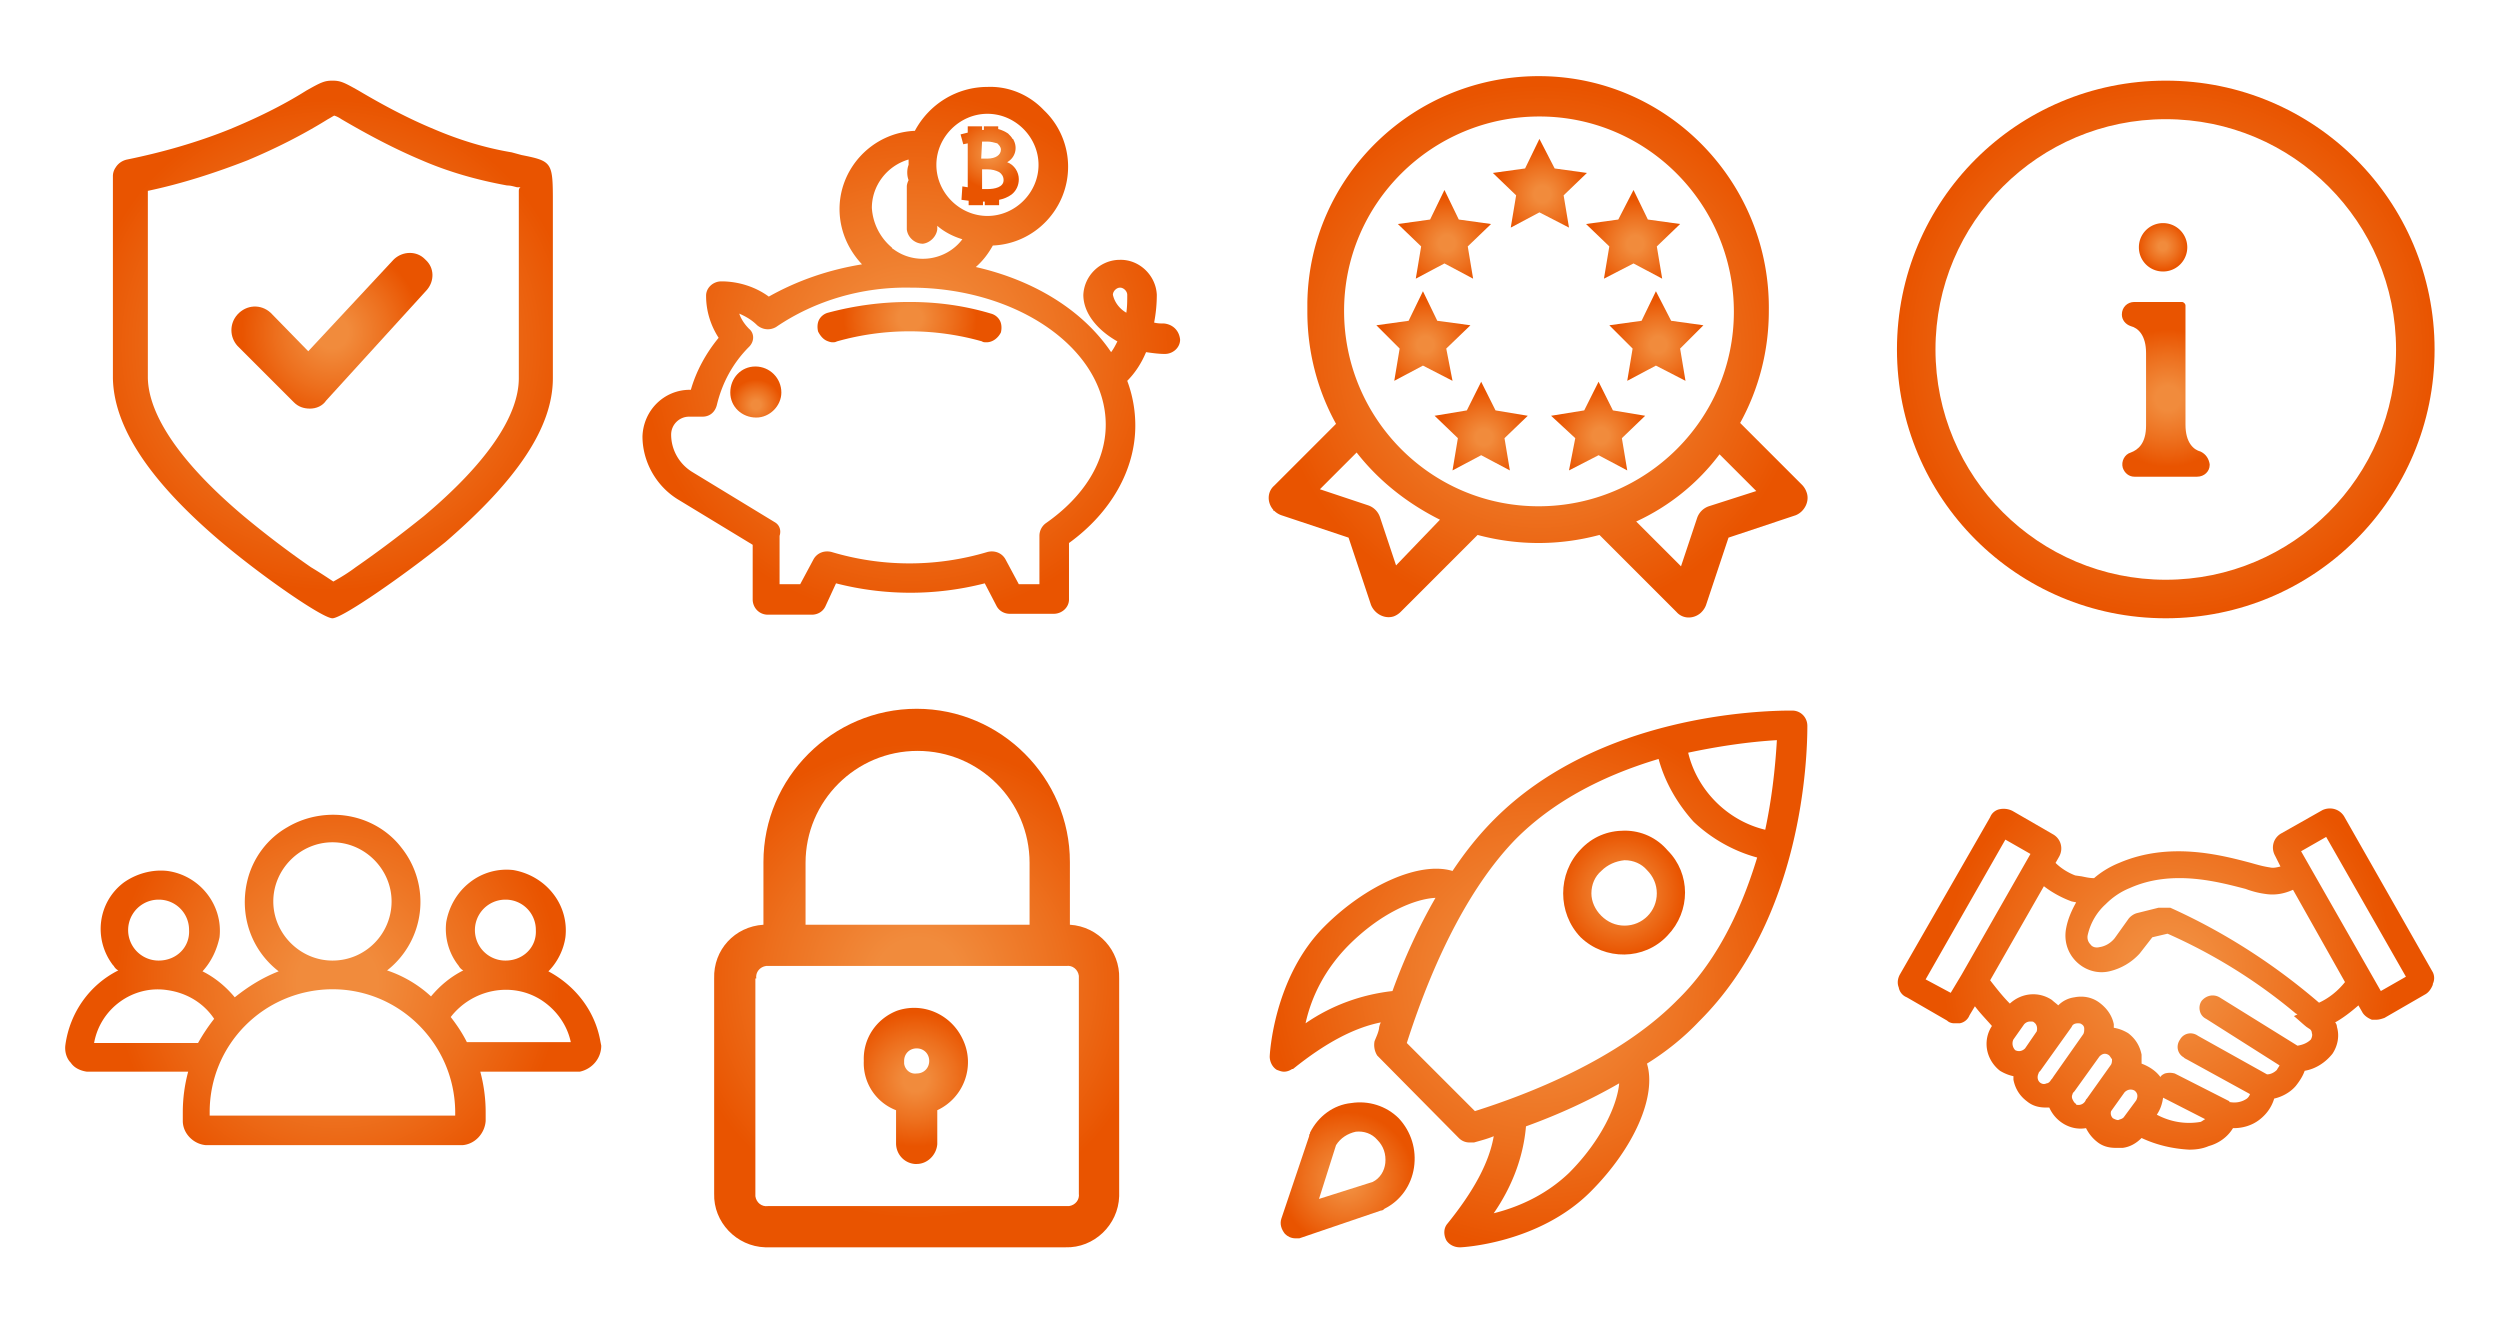<svg xmlns="http://www.w3.org/2000/svg" width="279" height="147.7" xmlns:v="https://vecta.io/nano"><radialGradient id="A" cx="-46.296" cy="-177.453" r=".92" gradientTransform="matrix(26.95 0 0 27.01 1285.34 4902.57)" gradientUnits="userSpaceOnUse"><stop offset=".18" stop-color="#f18b3c"/><stop offset=".61" stop-color="#ed701e"/><stop offset="1" stop-color="#e95400"/></radialGradient><path d="M67.1 116.7l-.1-.5c-.6-3.4-2.8-6.2-5.8-7.8 1-1 1.7-2.4 1.9-3.8a6.62 6.62 0 0 0-1.4-4.9c-1.1-1.4-2.7-2.3-4.4-2.6a6.62 6.62 0 0 0-4.9 1.4c-1.4 1.1-2.3 2.7-2.6 4.4a6.62 6.62 0 0 0 1.4 4.9c.1.2.3.4.5.5-1.4.7-2.6 1.7-3.6 2.9-1.4-1.3-3.1-2.3-4.9-2.9a9.71 9.71 0 0 0 1.6-13.7c-1.3-1.7-3.2-2.9-5.3-3.4-2.5-.6-5.2-.2-7.4 1.1-2.3 1.3-3.9 3.5-4.5 6-.9 3.8.4 7.7 3.5 10.1-1.8.7-3.4 1.7-4.9 2.9-1-1.2-2.2-2.2-3.6-2.9 1-1.1 1.6-2.4 1.9-3.8.4-3.6-2.2-6.9-5.8-7.4-1.7-.2-3.5.3-4.9 1.3-2.9 2.2-3.4 6.3-1.2 9.2l.1.1c.1.2.3.4.5.5-3.2 1.6-5.4 4.7-5.9 8.3-.1.7.1 1.5.6 2 .4.6 1.1.9 1.8 1H21a17.4 17.4 0 0 0-.6 4.5v1c0 1.4 1.2 2.6 2.6 2.7h28.6c1.4-.1 2.5-1.3 2.6-2.7v-1a17.4 17.4 0 0 0-.6-4.5h11.1c1.4-.3 2.4-1.5 2.4-2.9h0zm-48.4-6.2c2.1.3 4 1.4 5.2 3.2a21.11 21.11 0 0 0-1.8 2.7H10.5c.7-3.9 4.4-6.5 8.2-5.9zm-1-3.3a3.37 3.37 0 1 1 0-6.8 3.37 3.37 0 0 1 3.4 3.4h0c.1 1.9-1.4 3.4-3.4 3.4h0zm42.7 4.4c1.7 1.1 2.9 2.8 3.3 4.7H52.1c-.5-1-1.1-1.9-1.8-2.8 2.4-3.1 6.8-4 10.1-1.9zm-4-4.4a3.37 3.37 0 1 1 0-6.8 3.37 3.37 0 0 1 3.4 3.4c.1 1.9-1.4 3.4-3.4 3.4h0zm-19.3 3.2c7.5 0 13.6 6.1 13.7 13.6v.5H23.4v-.4c0-7.5 6-13.6 13.6-13.7h.1zm0-3.2c-3.6 0-6.6-3-6.6-6.6s3-6.6 6.6-6.6 6.6 3 6.6 6.6h0 0c0 3.6-2.9 6.6-6.6 6.6z" fill="url(#A)"/><radialGradient id="B" cx="-46.043" cy="-180.233" r="1" gradientTransform="matrix(27.41 0 0 27.41 1298.97 4978.7)" gradientUnits="userSpaceOnUse"><stop offset=".18" stop-color="#f18b3c"/><stop offset=".61" stop-color="#ed701e"/><stop offset="1" stop-color="#e95400"/></radialGradient><path d="M58.2 17.3l-1.1-.3c-3-.5-5.9-1.4-8.7-2.6-2.9-1.2-5.7-2.7-8.4-4.3-1.6-.9-2-1.1-2.9-1.1s-1.3.2-2.9 1.1c-2.7 1.7-5.6 3.1-8.5 4.3-3.7 1.5-7.6 2.6-11.5 3.4-.5.1-1 .4-1.3.9a1.69 1.69 0 0 0-.3 1v22.5c.1 5.4 4 11.4 12 18.2C29.2 64.3 36 69 37.1 69s8-4.8 12.6-8.5c8-6.9 12-12.8 12-18.3V22.8c0-4.7 0-4.8-3.5-5.5zm-.3 4.1v20.8c0 4.3-3.7 9.6-10.6 15.4-2.5 2-5 3.9-7.6 5.7-.8.6-1.6 1.1-2.5 1.6-.6-.4-1.5-1-2.5-1.6a105.6 105.6 0 0 1-7.5-5.7c-7-5.9-10.6-11.2-10.7-15.4V21.3c3.8-.8 7.5-2 11.1-3.4 3.1-1.3 6.1-2.8 9-4.6.2-.1.5-.3.7-.4.3.1.5.2.8.4 2.9 1.7 5.9 3.3 9 4.6 3 1.3 6.2 2.2 9.5 2.8.4 0 .7.1 1.1.2h.4c-.2.1-.2.3-.2.5z" fill="url(#B)"/><radialGradient id="C" cx="-42.225" cy="-203.091" r="1" gradientTransform="matrix(10.07 0 0 10.07 462.26 2082.22)" gradientUnits="userSpaceOnUse"><stop offset=".18" stop-color="#f18b3c"/><stop offset=".61" stop-color="#ed701e"/><stop offset="1" stop-color="#e95400"/></radialGradient><path d="M30.2 34.9c-1.1-1-2.7-.9-3.7.2-.9 1-.9 2.5 0 3.5l6.3 6.3c.5.5 1.1.7 1.8.7s1.4-.3 1.8-.9l11.2-12.3c.9-1 .9-2.5-.1-3.4l-.1-.1c-.9-.9-2.4-.9-3.4 0l-.1.1-9.5 10.2-4.2-4.3z" fill="url(#C)"/><radialGradient id="D" cx="-6.579" cy="-295.698" r="1" gradientTransform="matrix(2.88 0 0 2.82 103.33 879.05)" gradientUnits="userSpaceOnUse"><stop offset=".18" stop-color="#f18b3c"/><stop offset=".61" stop-color="#ed701e"/><stop offset="1" stop-color="#e95400"/></radialGradient><path d="M84.3 40.9c-1.6 0-2.8 1.3-2.8 2.9s1.3 2.8 2.9 2.8c1.5 0 2.8-1.3 2.8-2.8 0-1.6-1.3-2.9-2.9-2.9h0z" fill="url(#D)"/><radialGradient id="E" cx="-32.121" cy="-216.812" r="1" gradientTransform="matrix(7.43 0 0 7.29 340.24 1616.07)" gradientUnits="userSpaceOnUse"><stop offset=".18" stop-color="#f18b3c"/><stop offset=".61" stop-color="#ed701e"/><stop offset="1" stop-color="#e95400"/></radialGradient><path d="M92.2 38c.2.1.5.2.7.2s.3 0 .5-.1a29.72 29.72 0 0 1 16.2 0c.1.1.3.1.5.1.7 0 1.3-.5 1.6-1.1.1-.4.1-.9-.1-1.3a1.59 1.59 0 0 0-1-.8c-3-.9-6-1.3-9.1-1.3s-6.1.4-9.1 1.2a1.59 1.59 0 0 0-1 .8c-.2.4-.2.9-.1 1.3.2.4.5.8.9 1z" fill="url(#E)"/><radialGradient id="F" cx="-44.255" cy="-179.316" r="1" gradientTransform="matrix(29.95 0 0 29.38 1427.15 5308.03)" gradientUnits="userSpaceOnUse"><stop offset=".18" stop-color="#f18b3c"/><stop offset=".61" stop-color="#ed701e"/><stop offset="1" stop-color="#e95400"/></radialGradient><path d="M129.9 36.1c-.4 0-.7 0-1.1-.1a16.28 16.28 0 0 0 .3-3.1c-.1-2.2-2-4-4.2-3.9h-.1c-2.1.1-3.8 1.8-3.9 3.9 0 2 1.5 3.9 3.8 5.2-.2.4-.4.8-.7 1.2-3.1-4.6-8.5-8-15.1-9.5.8-.7 1.4-1.5 1.9-2.4 4.7-.2 8.4-4.1 8.4-8.8 0-2.4-1-4.7-2.7-6.3-1.6-1.7-3.9-2.7-6.3-2.6-3.4 0-6.5 1.9-8.1 4.9-4.8.2-8.6 4.3-8.4 9.1.1 2.2 1 4.2 2.5 5.8-3.7.6-7.2 1.8-10.4 3.6-1.5-1.1-3.4-1.7-5.3-1.7-.9 0-1.7.7-1.7 1.6h0c0 1.7.5 3.3 1.4 4.7-1.4 1.7-2.5 3.7-3.1 5.8H77c-2.9 0-5.2 2.3-5.3 5.2 0 2.8 1.5 5.5 3.9 7l8.4 5.1v6.1c0 .9.7 1.7 1.7 1.7h4.9c.6 0 1.2-.3 1.5-.9l1.2-2.6a33.33 33.33 0 0 0 16.6 0l1.3 2.5c.3.6.9.9 1.5.9h4.9c.9 0 1.7-.7 1.7-1.6h0v-6.3c4.7-3.4 7.4-8.2 7.4-13.1a14.26 14.26 0 0 0-.9-5c.9-.9 1.6-2 2.1-3.2.7.1 1.4.2 2.1.2.9 0 1.7-.7 1.7-1.6h0c-.1-1-.8-1.7-1.8-1.8zm-5.7-3.2c0-.4.4-.8.8-.8s.8.4.8.8c0 .7 0 1.3-.1 2-.7-.4-1.3-1.1-1.5-2zM86.5 58.3l-9.2-5.6c-1.5-.9-2.4-2.5-2.4-4.2 0-1.1.9-2 2-2h1.5c.8 0 1.4-.5 1.6-1.3.6-2.5 1.8-4.7 3.6-6.5.6-.6.6-1.5 0-2h0c-.5-.5-.9-1.1-1.1-1.7.7.3 1.4.7 2 1.3.6.5 1.4.6 2.1.2 4.4-3 9.7-4.5 15-4.4 12 0 21.8 6.9 21.8 15.3 0 4.1-2.4 8-6.7 11a1.75 1.75 0 0 0-.7 1.4v5.4h-2.3l-1.5-2.8c-.4-.7-1.2-1-2-.8a30.32 30.32 0 0 1-17.4 0c-.8-.2-1.6.1-2 .8l-1.5 2.8H87v-5.4c.2-.6 0-1.2-.5-1.5zm14.9-38.2c-.1.2-.2.5-.2.7v4.8c.1.9.9 1.6 1.8 1.6.8-.1 1.5-.8 1.6-1.6v-.4c.8.7 1.8 1.2 2.8 1.5-1.8 2.4-5.3 2.9-7.7 1.1-.1 0-.1-.1-.2-.2-1.3-1.1-2.1-2.7-2.2-4.4 0-2.5 1.7-4.7 4.1-5.4v.6c-.2.5-.2 1.2 0 1.7zm3.1-1.7c0-3.1 2.6-5.7 5.7-5.7s5.7 2.6 5.7 5.7-2.6 5.7-5.7 5.7-5.7-2.6-5.7-5.7z" fill="url(#F)"/><radialGradient id="G" cx="-17.9" cy="-260.673" r="1" gradientTransform="matrix(3.95 0 0 3.88 181.24 1028.56)" gradientUnits="userSpaceOnUse"><stop offset=".18" stop-color="#f18b3c"/><stop offset=".61" stop-color="#ed701e"/><stop offset="1" stop-color="#e95400"/></radialGradient><path d="M107.5 16.1l.5-.1v4.9l-.6-.1-.1 1.5.8.1v.5h1.6v-.4h.2v.4h1.6v-.6c.5-.1 1-.3 1.4-.6.5-.4.8-1 .8-1.7 0-.8-.5-1.6-1.3-1.9.9-.5 1.2-1.6.7-2.5 0 0 0-.1-.1-.1-.1-.2-.3-.4-.5-.6-.3-.2-.7-.4-1.1-.5v-.3h-1.6v.4h-.2v-.4H108v.7l-.8.2.3 1.1zm2.7 5h-.6v-2.2h.6c.5 0 .9.1 1.3.3.3.2.5.5.5.9 0 .8-1 1-1.8 1zm-.6-5.3h.6c.4 0 .7.1 1.1.2.2.2.4.4.4.7 0 .6-.6 1-1.5 1h-.7l.1-1.9z" fill="url(#G)"/><radialGradient id="H" cx="-41.951" cy="-179.052" r=".989" gradientTransform="matrix(30.08 0 0 30.08 1433.71 5425.2)" gradientUnits="userSpaceOnUse"><stop offset=".18" stop-color="#f18b3c"/><stop offset=".61" stop-color="#ed701e"/><stop offset="1" stop-color="#e95400"/></radialGradient><path d="M201.6 54.9c-.1-.3-.3-.6-.5-.8l-6.9-6.9c2.1-3.8 3.2-8.1 3.2-12.5.2-14.2-11.1-26-25.3-26.2s-26 11.1-26.2 25.3v1c0 4.4 1.1 8.7 3.2 12.5l-6.9 6.9c-.8.7-.8 1.9-.1 2.7 0 .1 0 .1.1.1h0c.2.2.5.4.8.5l7.5 2.5 2.5 7.5c.4 1 1.5 1.6 2.5 1.3.3-.1.6-.3.8-.5l8.6-8.6c4.5 1.2 9.1 1.2 13.6 0l8.6 8.6c.7.8 1.9.8 2.7.1l.1-.1c.2-.2.4-.5.5-.8l2.5-7.5 7.5-2.5c1-.4 1.6-1.6 1.2-2.6zm-45.8 8.2l-1.8-5.4a2.1 2.1 0 0 0-1.3-1.3l-5.4-1.8 4.1-4.1c2.5 3.2 5.7 5.7 9.3 7.5l-4.9 5.1zm15.9-6.6c-12 0-21.7-9.8-21.7-21.8S159.8 13 171.8 13s21.7 9.8 21.7 21.8h0c0 12-9.8 21.7-21.8 21.7zm19 0a2.1 2.1 0 0 0-1.3 1.3l-1.8 5.4-5-5c3.7-1.7 6.9-4.3 9.3-7.5l4.1 4.1-5.3 1.7z" fill="url(#H)"/><radialGradient id="I" cx="-11.268" cy="-237.876" r=".99" gradientTransform="matrix(5.13 0 0 5.13 219.28 1247.45)" gradientUnits="userSpaceOnUse"><stop offset=".18" stop-color="#f18b3c"/><stop offset=".61" stop-color="#ed701e"/><stop offset="1" stop-color="#e95400"/></radialGradient><path d="M158 31.1l3.2-1.7 3.2 1.7-.6-3.6 2.6-2.5-3.6-.5-1.6-3.3-1.6 3.3-3.6.5 2.6 2.5-.6 3.6z" fill="url(#I)"/><radialGradient id="J" cx="-11.298" cy="-237.866" r=".99" gradientTransform="matrix(5.13 0 0 5.13 240.46 1247.47)" gradientUnits="userSpaceOnUse"><stop offset=".18" stop-color="#f18b3c"/><stop offset=".61" stop-color="#ed701e"/><stop offset="1" stop-color="#e95400"/></radialGradient><path d="M179.6 27.5l-.6 3.6 3.3-1.7 3.2 1.7-.6-3.6 2.6-2.5-3.6-.5-1.6-3.3-1.7 3.3-3.6.5 2.6 2.5z" fill="url(#J)"/><radialGradient id="K" cx="-11.268" cy="-237.886" r=".99" gradientTransform="matrix(5.13 0 0 5.13 216.89 1258.82)" gradientUnits="userSpaceOnUse"><stop offset=".18" stop-color="#f18b3c"/><stop offset=".61" stop-color="#ed701e"/><stop offset="1" stop-color="#e95400"/></radialGradient><path d="M161.4 38.9l2.7-2.6-3.7-.5-1.6-3.3-1.6 3.3-3.6.5 2.6 2.6-.6 3.6 3.2-1.7 3.3 1.7-.7-3.6z" fill="url(#K)"/><radialGradient id="L" cx="-11.298" cy="-237.886" r=".99" gradientTransform="matrix(5.13 0 0 5.13 243.04 1258.82)" gradientUnits="userSpaceOnUse"><stop offset=".18" stop-color="#f18b3c"/><stop offset=".61" stop-color="#ed701e"/><stop offset="1" stop-color="#e95400"/></radialGradient><path d="M187.5 38.9l2.6-2.6-3.6-.5-1.7-3.3-1.6 3.3-3.6.5 2.6 2.6-.6 3.6 3.2-1.7 3.3 1.7-.6-3.6z" fill="url(#L)"/><radialGradient id="M" cx="-11.288" cy="-237.856" r=".99" gradientTransform="matrix(5.13 0 0 5.13 230.04 1241.88)" gradientUnits="userSpaceOnUse"><stop offset=".18" stop-color="#f18b3c"/><stop offset=".61" stop-color="#ed701e"/><stop offset="1" stop-color="#e95400"/></radialGradient><path d="M174.5 21.8l2.6-2.5-3.6-.5-1.7-3.3-1.6 3.3-3.6.5 2.6 2.5-.6 3.6 3.2-1.7 3.3 1.7-.6-3.6z" fill="url(#M)"/><radialGradient id="N" cx="-11.288" cy="-237.896" r=".99" gradientTransform="matrix(5.13 0 0 5.13 236.55 1269.04)" gradientUnits="userSpaceOnUse"><stop offset=".18" stop-color="#f18b3c"/><stop offset=".61" stop-color="#ed701e"/><stop offset="1" stop-color="#e95400"/></radialGradient><path d="M180 45.8l-1.6-3.2-1.6 3.2-3.7.6 2.7 2.5-.7 3.6 3.3-1.7 3.2 1.7-.6-3.6 2.6-2.5-3.6-.6z" fill="url(#N)"/><radialGradient id="O" cx="-11.278" cy="-237.896" r=".99" gradientTransform="matrix(5.13 0 0 5.13 223.47 1269.2)" gradientUnits="userSpaceOnUse"><stop offset=".18" stop-color="#f18b3c"/><stop offset=".61" stop-color="#ed701e"/><stop offset="1" stop-color="#e95400"/></radialGradient><path d="M166.9 45.8l-1.6-3.2-1.6 3.2-3.6.6 2.6 2.5-.6 3.6 3.2-1.7 3.2 1.7-.6-3.6 2.6-2.5-3.6-.6z" fill="url(#O)"/><radialGradient id="P" cx="48.741" cy="-302.765" r="1" gradientTransform="matrix(2.68 0 0 2.68 110.74 838.9)" gradientUnits="userSpaceOnUse"><stop offset=".18" stop-color="#f18b3c"/><stop offset=".61" stop-color="#ed701e"/><stop offset="1" stop-color="#e95400"/></radialGradient><path d="M241.4 30.3a2.69 2.69 0 1 0 0-5.4 2.69 2.69 0 0 0-2.7 2.7h0 0a2.69 2.69 0 0 0 2.7 2.7z" fill="url(#P)"/><radialGradient id="Q" cx="-14.296" cy="-214.51" r="1" gradientTransform="matrix(7.65 0 0 7.65 351.31 1685.45)" gradientUnits="userSpaceOnUse"><stop offset=".18" stop-color="#f18b3c"/><stop offset=".61" stop-color="#ed701e"/><stop offset="1" stop-color="#e95400"/></radialGradient><path d="M245.6 50.4c-.8-.2-1.7-1-1.7-3V34.1c0-.2-.2-.4-.4-.4h-5.3c-.8 0-1.4.6-1.4 1.4 0 .6.4 1.1 1 1.3.8.2 1.7 1 1.7 3v8.1c0 2-.9 2.7-1.7 3-.7.2-1.1 1-.9 1.7.2.6.7 1 1.3 1h7c.8 0 1.4-.6 1.4-1.3v-.1c-.1-.6-.4-1.1-1-1.4z" fill="url(#Q)"/><radialGradient id="R" cx="-39.593" cy="-179.086" r=".999" gradientTransform="matrix(30 0 0 30 1429.6 5411.58)" gradientUnits="userSpaceOnUse"><stop offset=".18" stop-color="#f18b3c"/><stop offset=".61" stop-color="#ed701e"/><stop offset="1" stop-color="#e95400"/></radialGradient><path d="M241.7 9c-16.6 0-30 13.4-30 30s13.4 30 30 30 30-13.4 30-30-13.4-30-30-30zm0 55.7C227.5 64.7 216 53.2 216 39s11.5-25.7 25.7-25.7 25.7 11.5 25.7 25.7-11.5 25.7-25.7 25.7h0z" fill="url(#R)"/><radialGradient id="S" cx="-43.44" cy="-178.022" r="1" gradientTransform="matrix(26.52 0 0 26.52 1254.43 4830.6)" gradientUnits="userSpaceOnUse"><stop offset=".18" stop-color="#f18b3c"/><stop offset=".61" stop-color="#ed701e"/><stop offset="1" stop-color="#e95400"/></radialGradient><path d="M119.4 103.2v-7c0-9.4-7.7-17.1-17.1-17.1s-17.1 7.7-17.1 17.1v7c-3.2.2-5.6 2.8-5.5 6v24c-.1 3.2 2.5 5.9 5.7 6h33.5c3.2.1 5.9-2.5 6-5.7v-24.3c.1-3.1-2.3-5.8-5.5-6zm-29.5 0v-6.9c0-6.9 5.6-12.5 12.5-12.5s12.5 5.6 12.5 12.5v6.9h-25zm-5.5 6c-.1-.7.4-1.3 1.1-1.4H119c.7-.1 1.3.4 1.4 1.1v24.3c.1.7-.4 1.3-1.1 1.4H85.7c-.7.1-1.3-.4-1.4-1.1v-24.3h.1z" fill="url(#S)"/><radialGradient id="T" cx="-31.187" cy="-206.187" r="1" gradientTransform="matrix(7.49 0 0 7.49 335.74 1664.83)" gradientUnits="userSpaceOnUse"><stop offset=".18" stop-color="#f18b3c"/><stop offset=".61" stop-color="#ed701e"/><stop offset="1" stop-color="#e95400"/></radialGradient><path d="M100 123.9v3.7c0 1.2.9 2.2 2.1 2.3h.2c1.2 0 2.2-1 2.3-2.2v-3.8c3-1.4 4.3-5 2.8-8-1.3-2.7-4.4-4.1-7.3-3.1-2.3.9-3.8 3.1-3.7 5.6a5.62 5.62 0 0 0 3.6 5.5zm.9-5.5c0-.8.6-1.4 1.4-1.4s1.4.6 1.4 1.4-.6 1.4-1.4 1.4h0c-.7.1-1.3-.4-1.4-1.1v-.3z" fill="url(#T)"/><radialGradient id="U" cx="-41.924" cy="-176.735" r="1" gradientTransform="matrix(29.97 0 0 30.03 1428.07 5416.69)" gradientUnits="userSpaceOnUse"><stop offset=".18" stop-color="#f18b3c"/><stop offset=".61" stop-color="#ed701e"/><stop offset="1" stop-color="#e95400"/></radialGradient><path d="M201.7 81h0c0-.9-.7-1.7-1.7-1.7h-.1c-3.5 0-21.5.5-33.1 12.1-1.8 1.8-3.3 3.7-4.7 5.8-3.6-1.1-9.6 1.5-14.3 6.2-5.7 5.7-6.1 14.4-6.1 14.5 0 .6.3 1.2.8 1.5.3.1.5.2.8.2s.6-.1.9-.3h.1c3.6-2.9 6.8-4.6 9.8-5.2-.1.2-.2.5-.2.7-.1.5-.3.9-.5 1.4h0a2.22 2.22 0 0 0 .3 1.6h0l9.1 9.2c.3.3.7.5 1.2.5h.5c.7-.2 1.5-.4 2.2-.7-.5 2.9-2.2 6.1-5.2 9.8h0c-.4.5-.4 1.2-.1 1.8h0c.3.5.9.8 1.5.8h.1c.1 0 8.7-.4 14.5-6.2 4.9-4.9 7.4-10.7 6.3-14.3 2.1-1.3 4.1-2.9 5.8-4.7 11.6-11.5 12.1-29.5 12.1-33zm-35 54.4c2-2.9 3.3-6.2 3.6-9.7 3.6-1.3 7.1-2.9 10.4-4.8-.2 2.4-2 6.4-5.6 10-2.3 2.2-5.2 3.7-8.4 4.5zm29.4-39.7c-2 6.6-4.9 12-8.9 15.9-6.6 6.7-16.9 10.6-22.6 12.4l-7.6-7.6c3.2-10 7.4-17.9 12.2-22.8 3.9-3.9 9.2-6.9 15.9-8.9.7 2.6 2.1 5 3.9 7 2 1.9 4.5 3.3 7.1 4zm2.2-13.1c-.2 3.4-.6 6.7-1.3 10-2.1-.5-4-1.6-5.5-3.1s-2.6-3.4-3.1-5.5c3.3-.7 6.6-1.2 9.9-1.4zm-38.1 17.6c-1.9 3.3-3.5 6.8-4.8 10.4-3.5.4-6.8 1.6-9.7 3.6.7-3.2 2.3-6.1 4.6-8.5 3.8-3.9 7.7-5.4 9.9-5.5h0z" fill="url(#U)"/><radialGradient id="V" cx="-20.602" cy="-209.65" r="1" gradientTransform="matrix(6.87 0 0 6.88 322.52 1542.09)" gradientUnits="userSpaceOnUse"><stop offset=".18" stop-color="#f18b3c"/><stop offset=".61" stop-color="#ed701e"/><stop offset="1" stop-color="#e95400"/></radialGradient><path d="M181.3 92.7c-1.9 0-3.6.7-4.9 2.1-2.6 2.7-2.6 7.1 0 9.8 2.7 2.6 7.1 2.6 9.7-.2 2.6-2.7 2.6-6.9 0-9.5-1.2-1.4-2.9-2.2-4.8-2.2zm3.6 7c0 2-1.6 3.6-3.6 3.6-1 0-1.9-.4-2.6-1.1s-1.1-1.6-1.1-2.5c0-1 .4-1.9 1.1-2.5h0c.7-.7 1.6-1.1 2.6-1.2 1 0 1.9.4 2.5 1.1h0c.7.7 1.1 1.6 1.1 2.6z" fill="url(#V)"/><radialGradient id="W" cx="-23.032" cy="-205.907" r="1" gradientTransform="matrix(7.53 0 0 7.54 323.73 1684.19)" gradientUnits="userSpaceOnUse"><stop offset=".18" stop-color="#f18b3c"/><stop offset=".61" stop-color="#ed701e"/><stop offset="1" stop-color="#e95400"/></radialGradient><path d="M156.1 124.8c-1.4-1.4-3.4-2-5.3-1.7-2 .2-3.7 1.5-4.6 3.3v.1c-.1.1-.1.2-.1.3L143 136h0c-.2.6 0 1.2.4 1.7.3.3.7.5 1.2.5h.4l9.1-3.1c.2 0 .3-.1.4-.2 1.8-.9 3-2.6 3.3-4.6s-.3-4-1.7-5.5zm-2.4 2.4h0c.7.7 1 1.6.9 2.6-.1.9-.6 1.7-1.4 2.1l-6 1.9 1.9-6c.5-.8 1.3-1.3 2.2-1.5.9-.1 1.8.2 2.4.9h0z" fill="url(#W)"/><radialGradient id="X" cx="-38.144" cy="-178.227" r="1" gradientTransform="matrix(25.16 0 0 25.15 1201.65 4590.87)" gradientUnits="userSpaceOnUse"><stop offset=".18" stop-color="#f18b3c"/><stop offset=".61" stop-color="#ed701e"/><stop offset="1" stop-color="#e95400"/></radialGradient><path d="M271.5 108.5l-9.9-17.4c-.5-.8-1.5-1.1-2.4-.7l-4.6 2.6c-.9.5-1.2 1.6-.7 2.5h0l.6 1.2c-.4.1-.8.2-1.2.1-.7-.1-1.4-.3-2.1-.5-3.4-.9-9.1-2.4-14.7 0-1 .4-2 1-2.8 1.7-.5 0-.9-.1-1.4-.2l-.7-.1c-.8-.3-1.6-.8-2.2-1.4l.4-.7c.5-.9.2-2-.7-2.5h0l-4.5-2.6a2.2 2.2 0 0 0-1.4-.2 1.44 1.44 0 0 0-1.1.9L212 108.8c-.2.4-.3.9-.1 1.4a1.44 1.44 0 0 0 .9 1.1l4.5 2.6c.2.2.5.3.8.3h.6a1.44 1.44 0 0 0 1.1-.9l.6-1c.6.8 1.3 1.5 1.9 2.2-.4.6-.6 1.3-.6 2 0 1.2.6 2.3 1.5 3 .5.3 1 .5 1.5.6v.4c.2 1 .7 1.8 1.5 2.4.6.5 1.3.7 2.1.7h.4c.7 1.6 2.4 2.6 4.1 2.3.3.6.7 1.1 1.2 1.5.6.5 1.3.7 2.1.7h.8c.8-.1 1.5-.5 2.1-1.1 1.7.8 3.5 1.2 5.3 1.3.8 0 1.5-.1 2.2-.4 1.1-.3 2.1-1 2.7-2h.1c1 0 2-.3 2.8-.9s1.4-1.4 1.7-2.4c.9-.2 1.8-.7 2.4-1.4.4-.5.8-1.1 1-1.7 1.2-.2 2.3-.9 3.1-1.9.6-.9.8-2 .5-3 0-.2-.1-.4-.2-.5.9-.5 1.8-1.2 2.6-1.9l.4.7c.2.4.6.7 1.1.9h.5c.3 0 .6-.1.9-.2l4.5-2.6c.4-.2.7-.6.9-1.1v-.1c.2-.4.2-.9 0-1.3zm-44.9-13.2l-7.7 13.5-1.2 2-2.8-1.5 8.9-15.6 2.8 1.6zm29.4 18.1c.5.4.9.8 1.4 1.2l.3.2a.55.55 0 0 1 .3.5c.1.2 0 .5-.1.7-.4.4-.9.6-1.5.7l-8.7-5.4c-.7-.4-1.5-.2-2 .4a1.39 1.39 0 0 0-.2 1.1 1.27 1.27 0 0 0 .7.9l8.2 5.2c-.1.2-.2.3-.3.5-.3.3-.7.5-1.1.5l-7.7-4.3c-.7-.5-1.6-.3-2 .4-.5.7-.3 1.6.4 2l.1.1c.1 0 .1.1.2.1l7.1 3.9c-.1.3-.3.5-.5.6-.5.3-1.1.4-1.7.3-.1 0-.1 0-.1-.1h0l-6.1-3.1c-.4-.1-.7-.1-1.1 0-.2.1-.4.2-.5.4-.5-.7-1.3-1.2-2.1-1.5v-1c-.2-1-.7-1.8-1.5-2.4-.5-.3-1-.5-1.6-.6v-.4c-.2-1-.8-1.8-1.6-2.4s-1.8-.8-2.8-.6a3.1 3.1 0 0 0-1.8.9c-.2-.2-.5-.4-.7-.6-1.5-1-3.4-.8-4.7.4-.8-.8-1.5-1.7-2.2-2.6l6-10.5c.9.7 2 1.3 3.1 1.7l.5.1c-.5.9-.9 1.8-1.1 2.8-.3 1.4.1 2.8 1.1 3.8s2.4 1.4 3.7 1.1 2.5-1 3.4-2l1.4-1.8 1.7-.4c5.2 2.3 10 5.3 14.3 8.9l.2.1-.4.2zm-31.3 2.6l1.2-1.7c.2-.2.4-.3.7-.3.2 0 .3 0 .4.1.3.2.4.6.3 1L226 117c-.3.3-.7.4-1.1.2-.3-.3-.4-.8-.2-1.2h0zm16 8.4c.4-.6.6-1.2.7-1.9l4.7 2.4c-.2.1-.3.2-.5.3-1.7.3-3.4 0-4.9-.8zm-13.2-4.6c0-.1.1-.2.2-.3l3.5-4.9c.1-.3.4-.4.7-.4.1 0 .3 0 .4.1a.55.55 0 0 1 .3.5c0 .2 0 .4-.1.6l-3.3 4.7-.2.3-.1.1c-.1.2-.3.4-.5.4-.2.1-.4.1-.6 0-.4-.2-.5-.7-.3-1.1h0zm3.8 2.9c-.1-.2-.1-.4 0-.6 0-.1.1-.2.2-.3l2.8-3.9c.2-.2.4-.3.6-.3s.4.1.5.2.2.3.3.4c0 .2 0 .4-.1.6l-2.7 3.8-.1.1a.89.89 0 0 1-1 .6c-.1 0-.1 0-.1-.1-.2-.1-.3-.3-.4-.5zm5.7 2c-.2.2-.4.2-.6.3-.2 0-.4-.1-.6-.2-.2-.2-.3-.5-.2-.8l1.5-2.1c.3-.3.7-.4 1.1-.2.4.3.4.7.2 1.1l-1.4 1.9zm5-23.4h-1.1l-2.4.6c-.4.1-.8.4-1 .7l-1.5 2.1c-.4.5-1 .9-1.7 1-.4.1-.8 0-1-.3-.3-.3-.4-.7-.3-1.1.3-1.3 1-2.5 2-3.4.8-.8 1.7-1.4 2.7-1.8 4.7-2.1 9.8-.7 12.9.1.8.3 1.6.5 2.5.6 1 .1 1.9-.1 2.8-.5l5.8 10.3c-.8 1-1.8 1.8-2.9 2.3-5-4.3-10.6-7.9-16.6-10.6h-.2zm14.8-6.3l2.8-1.6 8.9 15.6-2.8 1.6-8.9-15.6z" fill="url(#X)"/></svg>